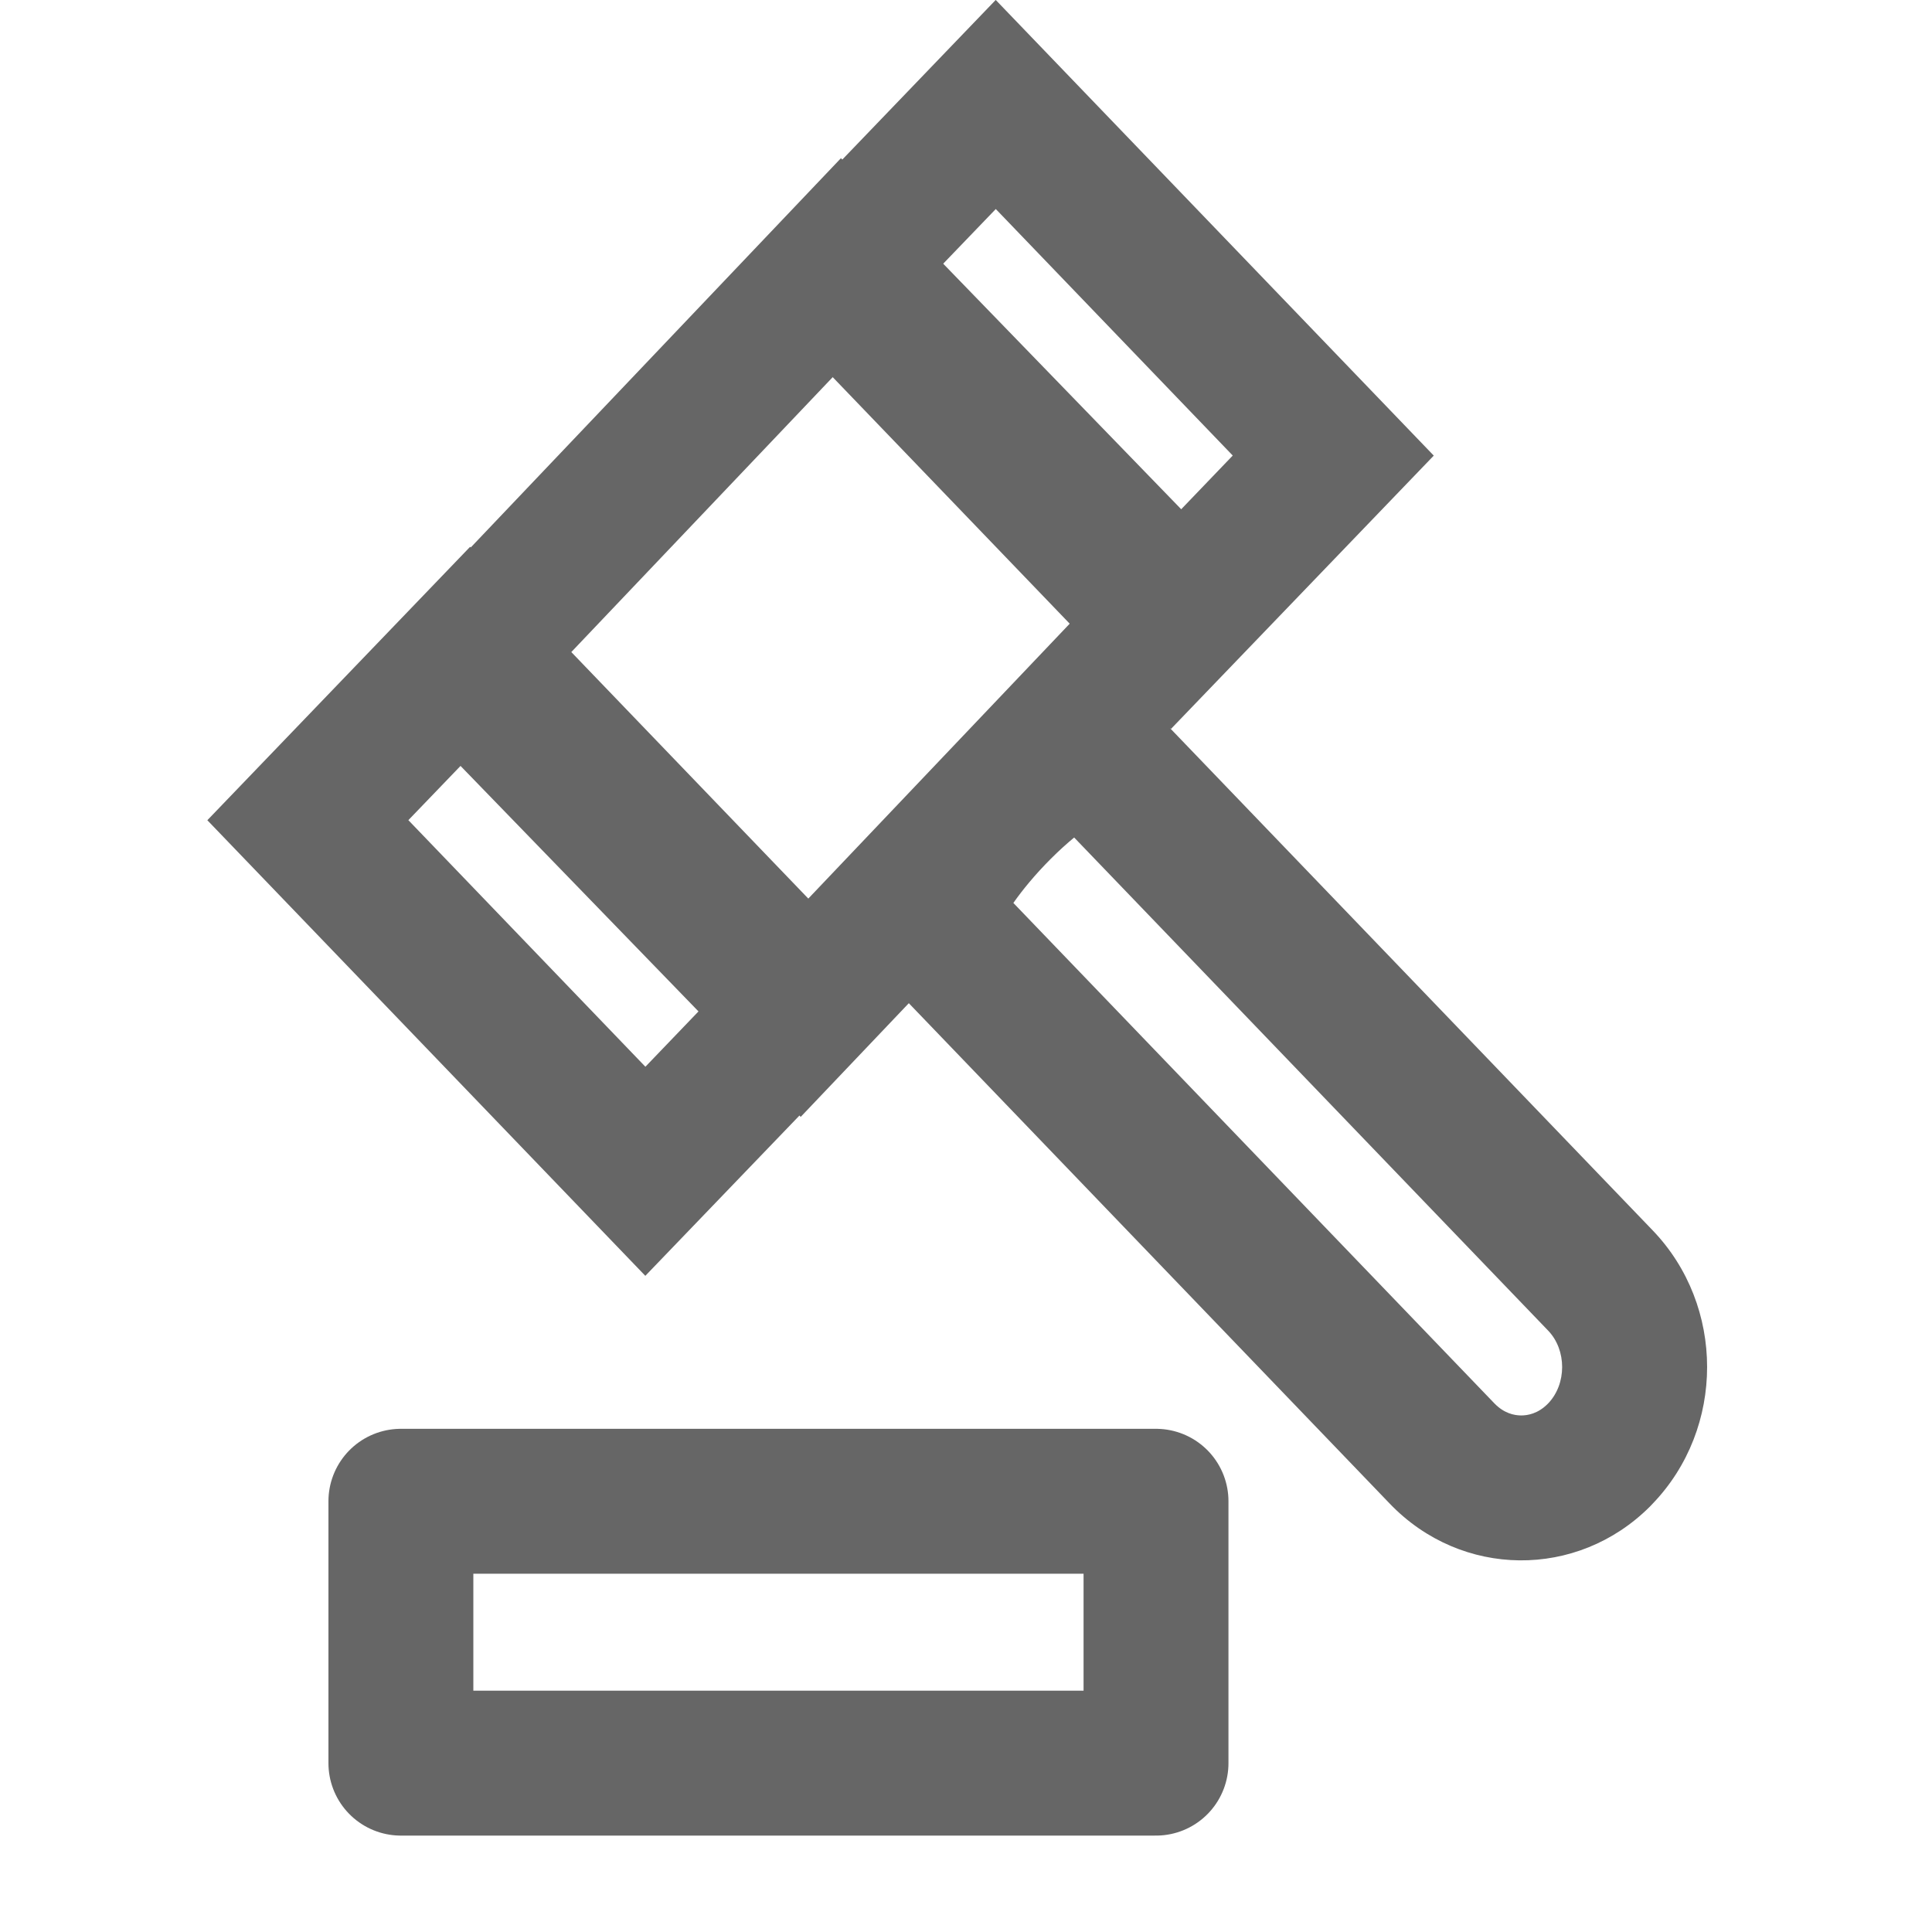 <svg xmlns="http://www.w3.org/2000/svg" width="20" height="20" viewBox="0 0 20 20">
  <g id="ico-penalizaciones" transform="translate(0 0)">
    <rect id="Rectángulo_305" data-name="Rectángulo 305" width="20" height="20" fill="none" opacity="0.5"/>
    <g id="Grupo_1709" data-name="Grupo 1709" transform="translate(-1213.421 -652)">
      <path id="Trazado_1240" data-name="Trazado 1240" d="M1785.092,219.957h7.817v-2.711h-7.817Z" transform="translate(-567.521 450.295)" fill="none" stroke="#666" stroke-linecap="round" stroke-linejoin="round" stroke-width="1.5"/>
      <g id="Grupo_1708" data-name="Grupo 1708" transform="translate(0 -41.331)">
        <g id="Trazado_1236" data-name="Trazado 1236" transform="translate(1221.655 702.744) rotate(-45)" fill="none">
          <path d="M4.081.775l-.155,7.85a2.059,2.059,0,0,1-2,2A1.871,1.871,0,0,1,0,8.7L.156.853C.177-.231,4.1-.309,4.081.775Z" stroke="none"/>
          <path d="M 2.24 1.5 C 2.005 1.5 1.802 1.521 1.642 1.549 L 1.5 8.732 C 1.497 8.875 1.556 8.965 1.606 9.016 C 1.655 9.066 1.744 9.127 1.884 9.127 L 1.894 9.127 C 2.172 9.121 2.42 8.873 2.426 8.595 L 2.566 1.515 C 2.471 1.506 2.362 1.5 2.24 1.5 M 2.24 1.9073486328125e-06 C 3.184 1.9073486328125e-06 4.091 0.253 4.081 0.775 L 3.925 8.625 C 3.904 9.709 3.008 10.605 1.924 10.626 C 1.911 10.627 1.898 10.627 1.884 10.627 C 0.819 10.627 -0.021 9.773 0 8.703 L 0.156 0.853 C 0.167 0.291 1.225 1.9073486328125e-06 2.24 1.9073486328125e-06 Z" stroke="none" fill="#666"/>
        </g>
        <g id="Trazado_1237" data-name="Trazado 1237" transform="translate(1216.956 700.139) rotate(-45)" fill="none" stroke-linecap="round" stroke-linejoin="round">
          <path d="M.1.181,7.312,0l-.1,6.542L0,6.723Z" stroke="none"/>
          <path d="M 5.788 1.539 L 1.579 1.645 L 1.524 5.184 L 5.733 5.078 L 5.788 1.539 M 7.312 3.337860107421875e-06 L 7.21 6.542 L -2.86102294921875e-06 6.723 L 0.102 0.181 L 7.312 3.337860107421875e-06 Z" stroke="none" fill="#666"/>
        </g>
        <g id="Trazado_1238" data-name="Trazado 1238" transform="translate(1215.421 701.858) rotate(-45)" fill="none" stroke-linecap="round" stroke-linejoin="round">
          <path d="M.129.078,4.054,0,3.925,6.542,0,6.619Z" stroke="none"/>
          <path d="M 2.524 1.531 L 1.601 1.549 L 1.531 5.089 L 2.454 5.07 L 2.524 1.531 M 4.054 4.76837158203125e-07 L 3.925 6.542 L -1.9073486328125e-06 6.619 L 0.129 0.078 L 4.054 4.76837158203125e-07 Z" stroke="none" fill="#666"/>
        </g>
        <g id="Trazado_1239" data-name="Trazado 1239" transform="translate(1220.862 696.197) rotate(-45)" fill="none" stroke-linecap="square" stroke-linejoin="round">
          <path d="M.129.078,4.054,0,3.925,6.542,0,6.619Z" stroke="none"/>
          <path d="M 2.524 1.531 L 1.601 1.549 L 1.531 5.089 L 2.454 5.07 L 2.524 1.531 M 4.054 4.76837158203125e-07 L 3.925 6.542 L -1.9073486328125e-06 6.619 L 0.129 0.078 L 4.054 4.76837158203125e-07 Z" stroke="none" fill="#666"/>
        </g>
      </g>
    </g>
  </g>
</svg>

